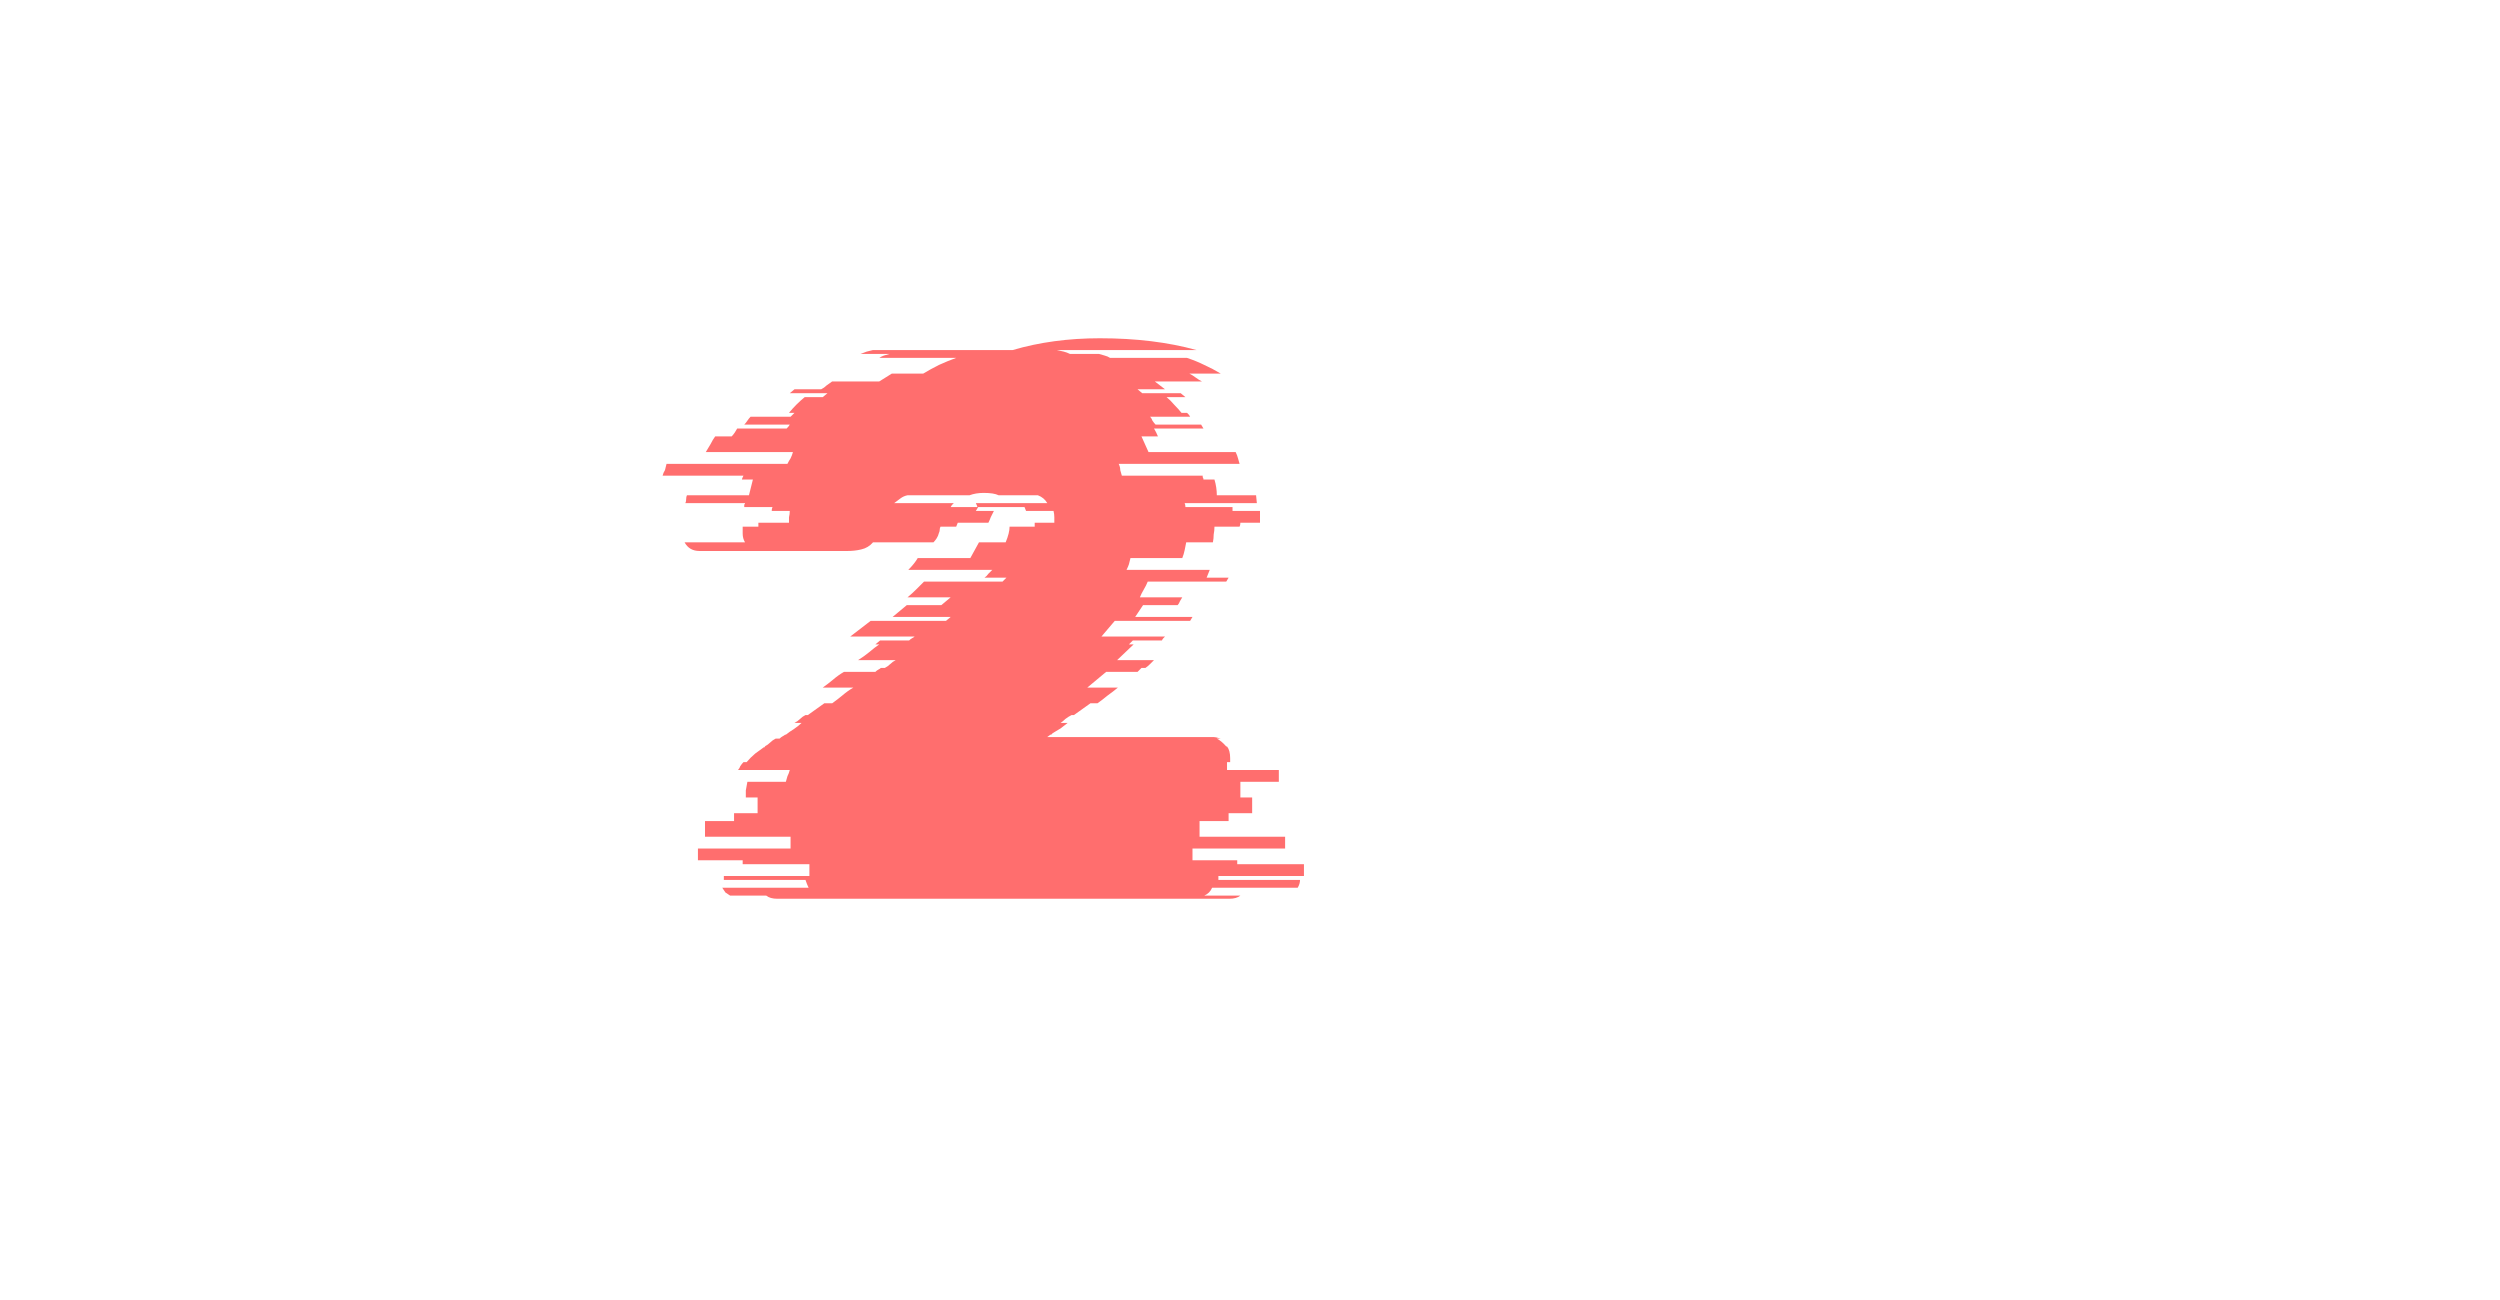 <svg width="2000" height="1040" viewBox="0 0 2000 1040" fill="none" xmlns="http://www.w3.org/2000/svg">
<g filter="url(#filter0_d_2_20)">
<path d="M974.712 696.788V699.928H1040.02C1040.02 702.021 1039.4 704.115 1038.14 706.208H969.688C968.432 709.139 966.339 711.232 963.408 712.488H992.296C990.203 714.163 987.272 715 983.504 715H621.776C618.008 715 615.077 714.163 612.984 712.488H584.096C582.84 711.651 581.584 710.813 580.328 709.976C579.491 708.72 578.653 707.464 577.816 706.208H646.896C646.059 704.533 645.221 702.44 644.384 699.928H579.072V696.788H647.524V687.368H594.144V684.228H558.348V674.808H632.452V665.388H564V652.828H587.236V646.548H606.076V633.988H596.656V632.732C596.656 631.895 596.656 630.429 596.656 628.336C597.075 626.243 597.493 623.94 597.912 621.428H628.684C629.103 619.753 629.521 618.288 629.94 617.032C630.777 615.357 631.405 613.683 631.824 612.008H590.376C591.213 611.171 591.841 610.124 592.26 608.868C593.097 607.612 593.935 606.565 594.772 605.728H597.284C599.377 603.216 601.68 600.913 604.192 598.82L611.1 593.796C611.519 593.796 611.728 593.796 611.728 593.796C611.728 593.377 611.937 593.168 612.356 593.168H611.728C613.403 592.331 614.868 591.284 616.124 590.028C617.38 588.772 618.845 587.725 620.52 586.888H623.66C624.497 586.051 625.335 585.423 626.172 585.004C627.009 584.585 627.637 584.167 628.056 583.748H628.684C630.777 582.073 632.871 580.608 634.964 579.352C637.476 577.677 639.569 576.003 641.244 574.328H635.592C637.267 573.491 638.732 572.444 639.988 571.188C641.244 569.932 642.709 568.885 644.384 568.048H646.268L659.456 558.628H665.736C668.667 556.535 671.388 554.441 673.9 552.348C676.831 549.836 679.761 547.743 682.692 546.068H658.2C661.131 543.975 663.852 541.881 666.364 539.788C669.295 537.276 672.225 535.183 675.156 533.508H700.276C701.113 532.671 701.951 532.043 702.788 531.624C703.625 531.205 704.253 530.787 704.672 530.368H707.812C709.487 529.531 710.952 528.484 712.208 527.228C713.464 525.972 714.929 524.925 716.604 524.088H686.46C689.809 521.995 692.74 519.901 695.252 517.808C698.183 515.296 700.904 513.203 703.416 511.528H700.276L704.044 508.388H727.28C728.117 507.551 728.955 506.923 729.792 506.504C730.629 506.085 731.257 505.667 731.676 505.248H680.18L696.508 492.688H756.796L760.564 489.548H714.092L725.396 480.128H753.028L760.564 473.848H726.024C728.536 471.755 730.839 469.661 732.932 467.568C735.444 465.056 737.537 462.963 739.212 461.288H802.012C802.849 460.451 803.477 459.823 803.896 459.404C804.315 458.985 804.733 458.567 805.152 458.148H787.568C788.824 457.311 789.871 456.264 790.708 455.008C791.964 453.752 793.011 452.705 793.848 451.868H726.652C730.001 448.519 732.513 445.379 734.188 442.448H776.264L783.172 429.888H804.524C806.617 424.864 807.664 420.677 807.664 417.328H827.76V414.188H843.46C843.46 412.513 843.46 411.048 843.46 409.792C843.46 408.117 843.251 406.443 842.832 404.768H820.852L819.596 401.628H782.544L780.66 404.768H795.104C794.267 406.443 793.429 408.117 792.592 409.792C792.173 411.048 791.545 412.513 790.708 414.188H766.216L764.96 417.328H752.4C751.981 418.165 751.772 419.003 751.772 419.84C751.772 420.677 751.563 421.515 751.144 422.352C750.725 424.027 750.097 425.492 749.26 426.748C748.423 428.004 747.585 429.051 746.748 429.888H698.392C695.88 432.819 692.74 434.703 688.972 435.54C685.623 436.377 681.855 436.796 677.668 436.796H559.604C554.161 436.796 550.184 434.493 547.672 429.888H596.028C594.772 427.795 594.144 425.492 594.144 422.98V417.328H606.704V414.188H631.196C631.196 412.513 631.196 411.048 631.196 409.792C631.615 408.117 631.824 406.443 631.824 404.768H617.38C617.38 403.512 617.589 402.465 618.008 401.628H595.4C595.4 400.791 595.4 400.163 595.4 399.744C595.819 399.325 596.028 398.907 596.028 398.488H548.3C548.719 397.651 548.928 396.604 548.928 395.348C548.928 394.092 549.137 393.045 549.556 392.208H599.168L602.308 379.648H593.516C593.516 379.229 593.935 378.183 594.772 376.508H530.088C530.507 374.833 531.135 373.368 531.972 372.112C532.391 370.437 532.809 368.763 533.228 367.088H629.94C630.777 365.413 631.615 363.948 632.452 362.692C633.289 361.017 633.917 359.343 634.336 357.668H564.628C565.884 355.575 567.14 353.481 568.396 351.388C569.652 348.876 570.908 346.783 572.164 345.108H585.352C586.189 344.271 587.027 343.224 587.864 341.968C588.701 340.712 589.329 339.665 589.748 338.828H629.312C630.568 337.572 631.405 336.525 631.824 335.688H595.4C596.237 334.851 597.075 333.804 597.912 332.548C598.749 331.292 599.587 330.245 600.424 329.408H632.452L635.592 326.268H631.196C634.964 321.663 639.151 317.476 643.756 313.708H658.2L661.968 310.568H631.824L635.592 307.428H656.944C658.619 306.591 660.084 305.544 661.34 304.288C663.015 303.032 664.48 301.985 665.736 301.148H703.416L713.464 294.868H738.584C742.771 292.356 746.957 290.053 751.144 287.96C755.749 285.867 760.355 283.983 764.96 282.308H703.416C704.672 281.471 705.928 280.843 707.184 280.424C708.859 280.005 710.324 279.587 711.58 279.168H688.344C690.437 278.331 692.112 277.703 693.368 277.284C695.043 276.865 696.717 276.447 698.392 276.028H810.176C831.528 269.748 854.764 266.608 879.884 266.608C908.772 266.608 934.52 269.748 957.128 276.028H845.344C847.437 276.447 849.321 276.865 850.996 277.284C852.671 277.703 854.345 278.331 856.02 279.168H879.256C880.931 279.587 882.396 280.005 883.652 280.424C885.327 280.843 886.792 281.471 888.048 282.308H949.592C954.616 283.983 959.221 285.867 963.408 287.96C968.013 290.053 972.409 292.356 976.596 294.868H951.476C953.151 295.705 954.825 296.752 956.5 298.008C958.175 299.264 959.849 300.311 961.524 301.148H923.844L932.008 307.428H910.028L913.796 310.568H944.568L948.336 313.708H933.264C935.357 315.383 937.451 317.476 939.544 319.988C941.637 322.081 943.521 324.175 945.196 326.268H949.592C950.011 326.687 950.429 327.105 950.848 327.524C951.267 327.943 951.685 328.571 952.104 329.408H920.076C920.913 330.245 921.541 331.292 921.96 332.548C922.797 333.804 923.635 334.851 924.472 335.688H960.896L962.78 338.828H923.216C924.472 340.921 925.519 343.015 926.356 345.108H913.168L918.82 357.668H988.528C989.365 359.343 989.993 361.017 990.412 362.692C990.831 363.948 991.249 365.413 991.668 367.088H894.956C895.793 368.763 896.212 370.437 896.212 372.112C896.631 373.368 897.049 374.833 897.468 376.508H962.152C962.152 376.927 962.152 377.345 962.152 377.764C962.571 378.183 962.78 378.811 962.78 379.648H971.572C972.828 383.835 973.456 388.021 973.456 392.208H1004.86L1005.48 398.488H947.708C948.127 399.325 948.336 400.372 948.336 401.628H986.016V404.768H1008V414.188H992.296C992.296 415.444 992.087 416.491 991.668 417.328H971.572C971.572 419.421 971.363 421.515 970.944 423.608C970.944 425.701 970.735 427.795 970.316 429.888H948.964C948.545 431.981 948.127 434.075 947.708 436.168C947.289 438.261 946.661 440.355 945.824 442.448H904.376C903.957 444.123 903.539 445.797 903.12 447.472C902.701 448.728 902.073 450.193 901.236 451.868H967.804L965.292 458.148H982.876L980.992 461.288H918.192C917.355 463.381 916.308 465.475 915.052 467.568C913.796 469.661 912.749 471.755 911.912 473.848H945.824C945.405 474.685 944.777 475.732 943.94 476.988C943.521 478.244 942.893 479.291 942.056 480.128H914.424L908.144 489.548H953.988L952.104 492.688H891.816L881.14 505.248H932.008C931.589 505.667 931.171 506.085 930.752 506.504C930.333 506.923 929.915 507.551 929.496 508.388H906.26L903.12 511.528H906.888L893.7 524.088H923.216C922.379 524.925 921.332 525.972 920.076 527.228C918.82 528.484 917.564 529.531 916.308 530.368H913.168L910.028 533.508H884.908L869.836 546.068H894.328C891.816 548.161 889.095 550.255 886.164 552.348C883.652 554.441 880.931 556.535 878 558.628H872.348L859.16 568.048H857.276C855.601 568.885 853.927 569.932 852.252 571.188C850.996 572.444 849.74 573.491 848.484 574.328H854.136C852.461 575.584 850.577 577.049 848.484 578.724C846.391 579.98 844.297 581.236 842.204 582.492L840.948 583.748H840.32L837.808 585.632H970.316C971.991 585.632 974.084 586.051 976.596 586.888H973.456C975.968 588.144 978.48 590.237 980.992 593.168H981.62C983.295 595.261 984.132 598.401 984.132 602.588V605.728H981.62V612.008H1023.07V621.428H992.296V633.988H1001.72V646.548H982.876V652.828H959.64V665.388H1028.09V674.808H953.988V684.228H989.784V687.368H1043.16V696.788H974.712ZM780.66 398.488H837.808C836.133 395.557 833.621 393.464 830.272 392.208H798.872C796.36 390.952 792.383 390.324 786.94 390.324C782.753 390.324 778.985 390.952 775.636 392.208H726.024C723.931 392.627 722.047 393.464 720.372 394.72C718.697 395.976 717.023 397.232 715.348 398.488H763.076C762.657 398.907 762.239 399.325 761.82 399.744C761.401 400.163 760.983 400.791 760.564 401.628H781.916C781.916 401.209 781.497 400.163 780.66 398.488Z" fill="#FF6E6E"/>
</g>
<path d="M1136 641H1082V473H1019V431H1199V473H1136V641ZM1293.59 525.5C1280.99 525.5 1267.99 528.5 1254.59 534.5V641H1202.09V482H1248.59L1251.59 501.5C1268.79 486.5 1286.79 479 1305.59 479H1319.09V525.5H1293.59ZM1391.07 602C1401.67 602 1413.67 600 1427.07 596V578H1383.57C1380.57 578 1378.07 579 1376.07 581C1374.07 583 1373.07 585.5 1373.07 588.5V591.5C1373.07 594.5 1374.07 597 1376.07 599C1378.07 601 1380.57 602 1383.57 602H1391.07ZM1335.57 485C1372.17 481 1405.17 479 1434.57 479C1448.17 479 1459.07 483.1 1467.27 491.3C1475.47 499.5 1479.57 510.4 1479.57 524V641H1433.07L1430.07 626C1420.67 632.2 1410.97 636.8 1400.97 639.8C1391.17 642.6 1382.87 644 1376.07 644H1365.57C1351.97 644 1341.07 639.9 1332.87 631.7C1324.67 623.5 1320.57 612.6 1320.57 599V585.5C1320.57 571.9 1324.67 561 1332.87 552.8C1341.07 544.6 1351.97 540.5 1365.57 540.5H1427.07V528.5C1427.07 525.5 1426.07 523 1424.07 521C1422.07 519 1419.57 518 1416.57 518C1403.57 518 1389.17 518.6 1373.37 519.8C1357.77 521 1345.17 521.9 1335.57 522.5V485ZM1618.99 641L1615.99 626C1606.59 632.2 1596.89 636.8 1586.89 639.8C1577.09 642.6 1568.79 644 1561.99 644H1548.49C1534.89 644 1523.99 639.9 1515.79 631.7C1507.59 623.5 1503.49 612.6 1503.49 599V530C1503.49 515 1507.69 503.3 1516.09 494.9C1524.69 486.3 1536.49 482 1551.49 482H1612.99V431H1665.49V641H1618.99ZM1576.99 600.5C1587.59 600.5 1599.59 598.5 1612.99 594.5V522.5H1567.99C1559.99 522.5 1555.99 526.5 1555.99 534.5V590C1555.99 593 1556.99 595.5 1558.99 597.5C1560.99 599.5 1563.49 600.5 1566.49 600.5H1576.99ZM1756.95 516.5C1748.95 516.5 1744.95 520.5 1744.95 528.5V545H1795.95V528.5C1795.95 520.5 1791.95 516.5 1783.95 516.5H1756.95ZM1842.45 638C1803.85 642 1768.85 644 1737.45 644C1723.85 644 1712.95 639.9 1704.75 631.7C1696.55 623.5 1692.45 612.6 1692.45 599V527C1692.45 512 1696.65 500.3 1705.05 491.9C1713.65 483.3 1725.45 479 1740.45 479H1800.45C1815.45 479 1827.15 483.3 1835.55 491.9C1844.15 500.3 1848.45 512 1848.45 527V582.5H1744.95V594.5C1744.95 597.5 1745.95 600 1747.95 602C1749.95 604 1752.45 605 1755.45 605C1775.25 605 1804.25 603.5 1842.45 600.5V638Z" fill="white"/>
<path d="M320 638C275.4 642 238.4 644 209 644C189.4 644 175 639.4 165.8 630.2C156.6 621 152 606.6 152 587V491C152 470 156.7 454.8 166.1 445.4C175.7 435.8 191 431 212 431H320V473H224C212 473 206 479 206 491V587C206 591.6 207.3 595.3 209.9 598.1C212.7 600.7 216.2 602 220.4 602C224.6 602 229.2 602 234.2 602C239.2 601.8 244.4 601.6 249.8 601.4C255.2 601.2 260.6 601 266 600.8C271.6 600.6 278.7 600.2 287.3 599.6C296.1 599 307 598.3 320 597.5V638ZM337.735 597.5C392.535 600.5 429.635 602 449.035 602C453.635 602 457.235 600.7 459.835 598.1C462.635 595.3 464.035 591.6 464.035 587V560H395.035C374.035 560 358.735 555.3 349.135 545.9C339.735 536.3 335.035 521 335.035 500V491C335.035 470 339.735 454.8 349.135 445.4C358.735 435.8 374.035 431 395.035 431H500.335V473H407.035C395.035 473 389.035 479 389.035 491V497C389.035 509 395.035 515 407.035 515H461.035C480.635 515 495.035 519.6 504.235 528.8C513.435 538 518.035 552.4 518.035 572V587C518.035 606.6 513.435 621 504.235 630.2C495.035 639.4 480.635 644 461.035 644C450.835 644 440.035 643.8 428.635 643.4L401.035 642.2C380.635 641.2 359.535 639.8 337.735 638V597.5Z" fill="white"/>
<defs>
<filter id="filter0_d_2_20" x="526.088" y="266.608" width="521.076" height="456.392" filterUnits="userSpaceOnUse" color-interpolation-filters="sRGB">
<feFlood flood-opacity="0" result="BackgroundImageFix"/>
<feColorMatrix in="SourceAlpha" type="matrix" values="0 0 0 0 0 0 0 0 0 0 0 0 0 0 0 0 0 0 127 0" result="hardAlpha"/>
<feOffset dy="4"/>
<feGaussianBlur stdDeviation="2"/>
<feComposite in2="hardAlpha" operator="out"/>
<feColorMatrix type="matrix" values="0 0 0 0 0 0 0 0 0 0 0 0 0 0 0 0 0 0 0.25 0"/>
<feBlend mode="normal" in2="BackgroundImageFix" result="effect1_dropShadow_2_20"/>
<feBlend mode="normal" in="SourceGraphic" in2="effect1_dropShadow_2_20" result="shape"/>
</filter>
</defs>
</svg>
